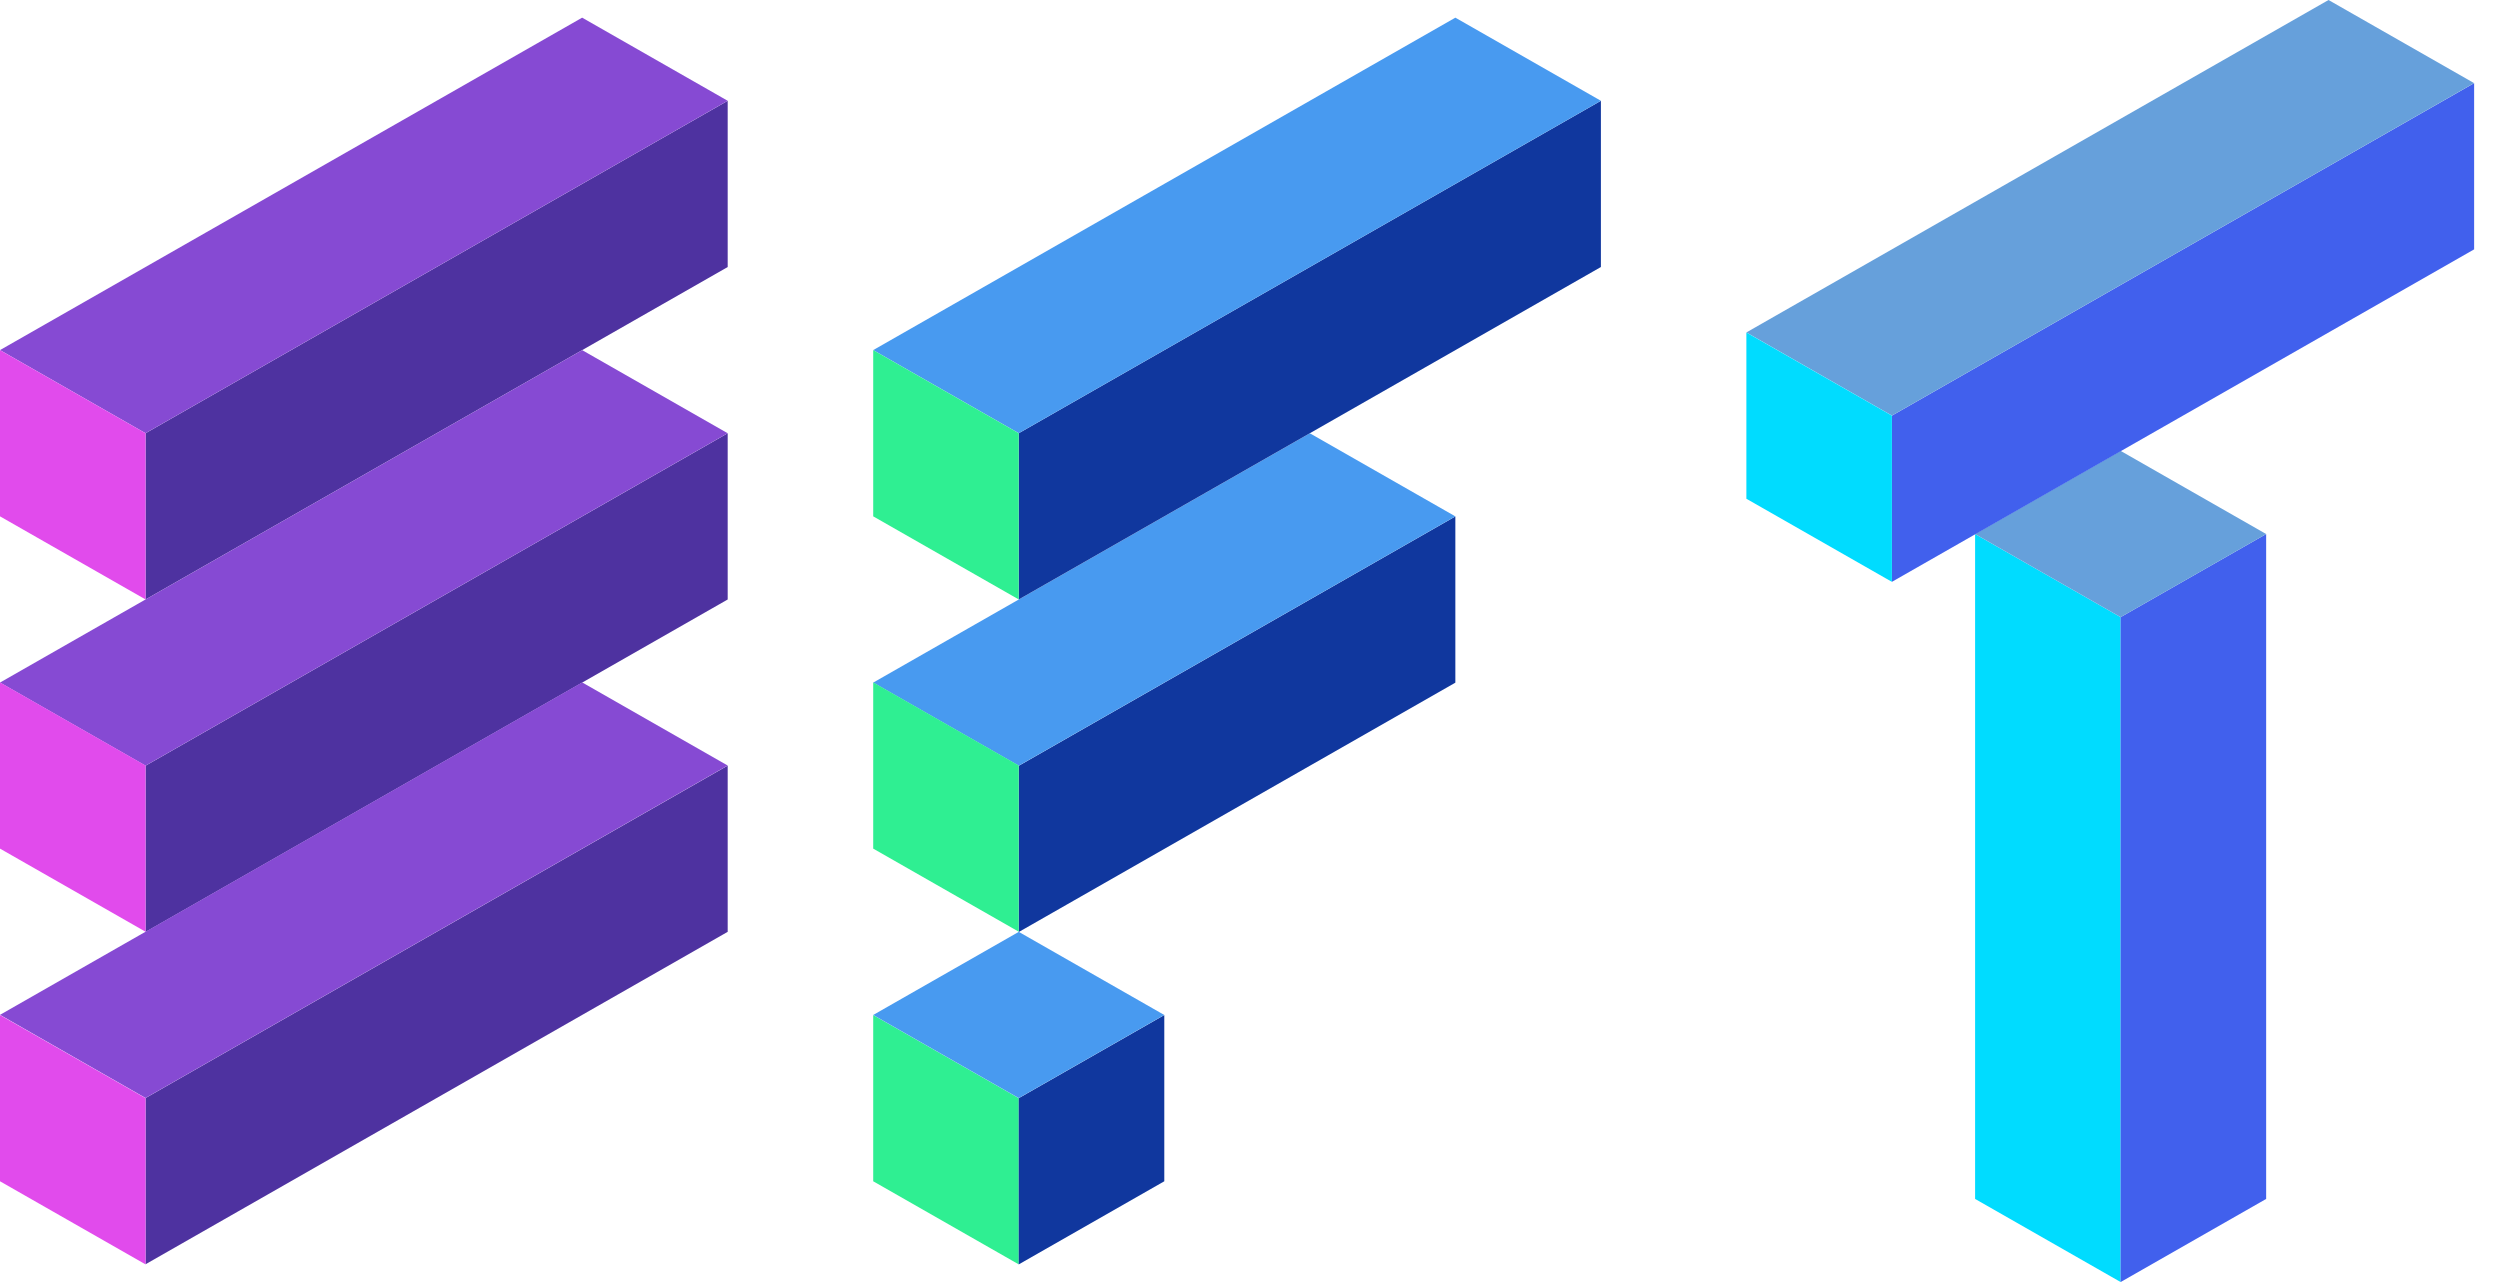 <svg width="78" height="40" viewBox="0 0 78 40" fill="none" xmlns="http://www.w3.org/2000/svg">
<path d="M22.704 3.145L4.541 13.517V18.703L22.704 8.331V3.145Z" fill="#4E32A0"/>
<path d="M0 10.923L4.541 13.516L22.703 3.144L18.163 0.551L0 10.923Z" fill="#864AD3"/>
<path d="M4.541 13.517L0 10.924V16.11L4.541 18.703V13.517Z" fill="#E14BEC"/>
<path d="M22.704 13.518L4.541 23.89V29.076L22.704 18.704V13.518Z" fill="#4E32A0"/>
<path d="M0 21.296L4.541 23.889L22.703 13.517L18.163 10.924L0 21.296Z" fill="#864AD3"/>
<path d="M4.541 23.884L0 21.291V26.477L4.541 29.07V23.884Z" fill="#E14BEC"/>
<path d="M22.704 23.887L4.541 34.259V39.445L22.704 29.073V23.887Z" fill="#4E32A0"/>
<path d="M0 31.663L4.541 34.257L22.703 23.884L18.163 21.291L0 31.663Z" fill="#864AD3"/>
<path d="M4.541 34.263L0 31.67V36.856L4.541 39.449V34.263Z" fill="#E14BEC"/>
<path d="M27.244 36.856L31.785 39.449V34.263L27.244 31.67V36.856Z" fill="#2FEF92"/>
<path d="M31.785 39.449L36.326 36.856V31.67L31.785 34.263V39.449Z" fill="#10379E"/>
<path d="M27.244 31.667L31.785 34.26L36.325 31.667L31.785 29.074L27.244 31.667Z" fill="#489AF0"/>
<path d="M45.407 16.113L31.785 23.893V29.079L45.407 21.299V16.113Z" fill="#10379E"/>
<path d="M27.244 21.297L31.785 23.89L45.407 16.111L40.866 13.518L27.244 21.297Z" fill="#489AF0"/>
<path d="M31.785 23.884L27.244 21.291V26.477L31.785 29.07V23.884Z" fill="#2FEF92"/>
<path d="M49.948 3.145L31.785 13.517V18.703L49.948 8.331V3.145Z" fill="#10379E"/>
<path d="M27.244 10.923L31.785 13.516L49.947 3.144L45.407 0.551L27.244 10.923Z" fill="#489AF0"/>
<path d="M31.785 13.517L27.244 10.924V16.11L31.785 18.703V13.517Z" fill="#2FEF92"/>
<path d="M61.623 37.407L66.164 40V19.255L61.623 16.662V37.407Z" fill="#00DCFF"/>
<path d="M66.163 40L70.704 37.407V16.662L66.163 19.255V40Z" fill="#4160ED"/>
<path d="M61.623 16.662L66.164 19.255L70.704 16.662L66.164 14.068L61.623 16.662Z" fill="#66A0DB"/>
<path d="M77.193 2.594L59.03 12.966V18.152L77.193 7.78V2.594Z" fill="#4160ED"/>
<path d="M54.487 10.372L59.028 12.966L77.191 2.593L72.65 0L54.487 10.372Z" fill="#66A0DB"/>
<path d="M59.028 12.968L54.487 10.375V15.561L59.028 18.154V12.968Z" fill="#00DCFF"/>
</svg>

